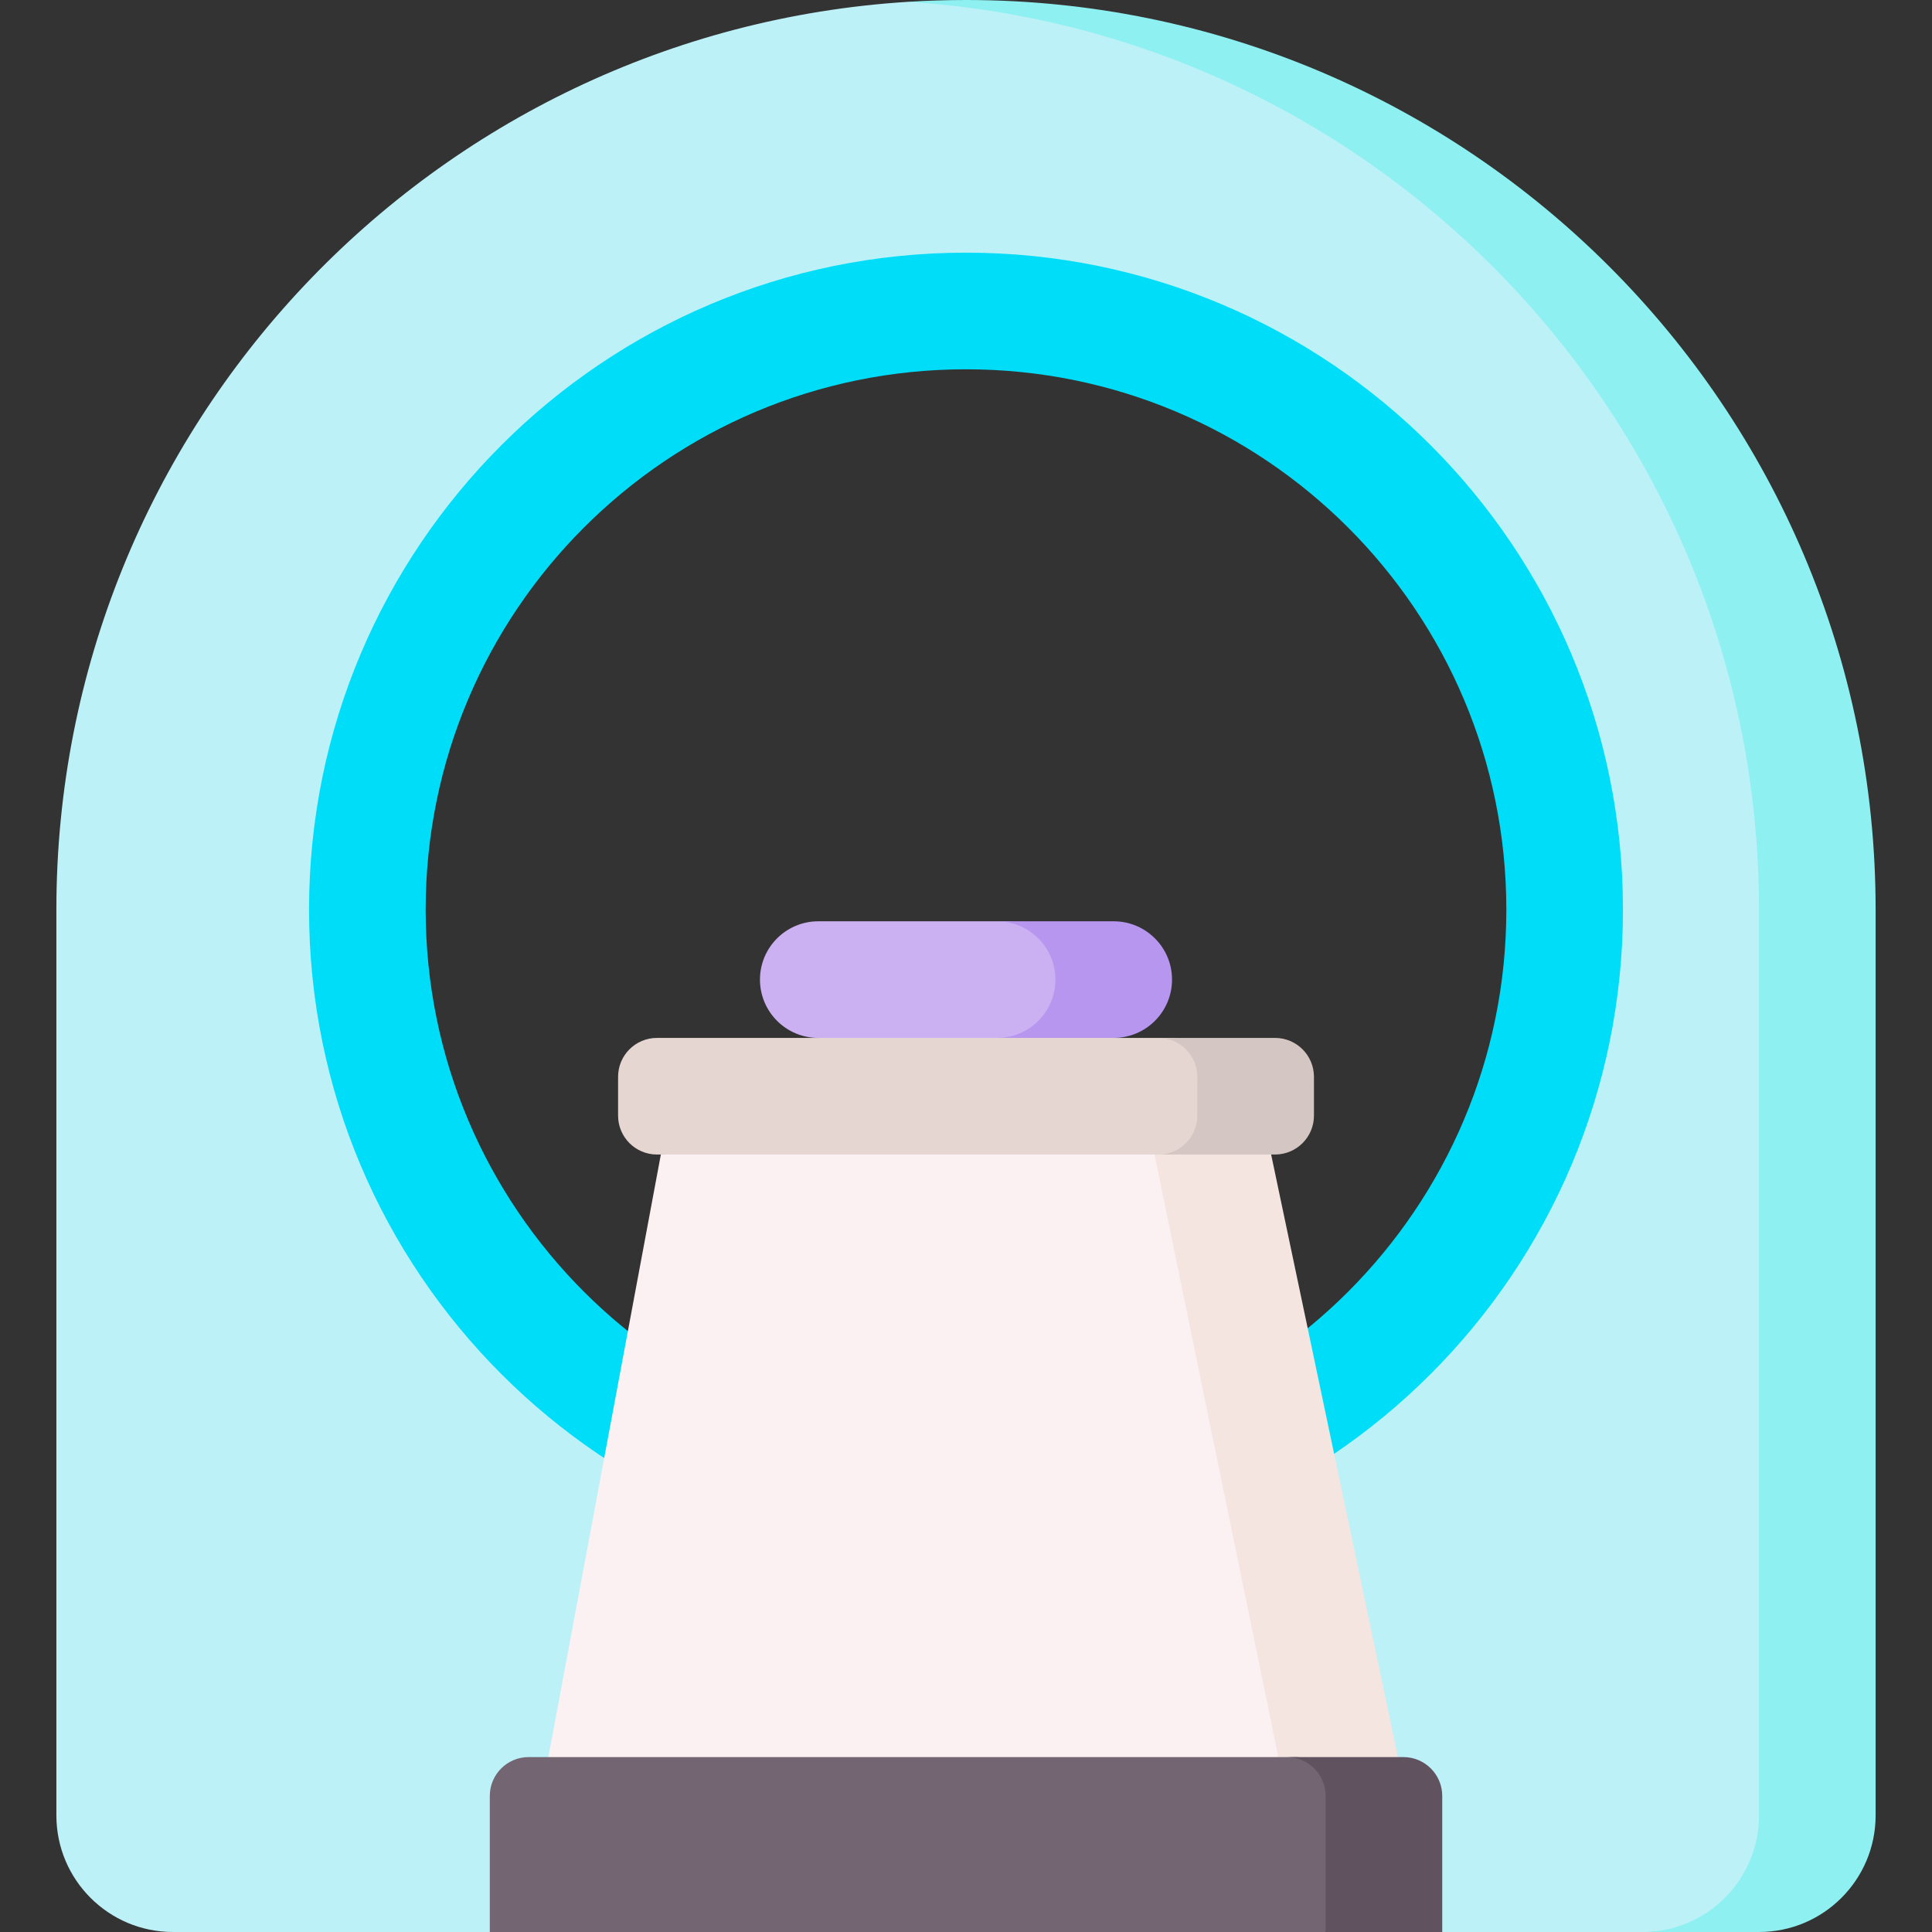 <svg width="50" height="50" viewBox="0 0 50 50" fill="none" xmlns="http://www.w3.org/2000/svg">
<rect x="0" y="0" width="50" height="50" fill="#333333" stroke="none"/>
<g clip-path="url(#clip0_121_2319)">
<path d="M25.101 0.088C24.597 0.088 24.169 0.027 23.5 0.047C11.198 0.821 1.459 11.044 1.459 23.541V46.982C1.459 48.649 2.81 50 4.477 50H12.676L25 48.119L37.324 50H42.706C44.373 50 45.724 48.649 45.724 46.982V23.541C45.724 10.54 35.881 0.629 25.101 0.088ZM24.732 38.338C17.008 38.338 9.276 31.265 9.276 23.541C9.276 19.68 11.555 15.17 14.085 12.64C16.615 10.11 21.139 8.165 25 8.165C28.861 8.165 33.028 10.11 35.559 12.64C38.089 15.17 40.326 19.68 40.326 23.541C40.326 27.402 38.089 32.025 35.559 34.555C33.028 37.085 28.593 38.338 24.732 38.338Z" fill="#BCF1F8"/>
<path d="M48.541 23.541V46.982C48.541 48.649 47.19 50 45.523 50H42.505C44.172 50 45.523 48.649 45.523 46.982V23.541C45.523 11.048 35.791 0.827 23.494 0.047C23.992 0.016 24.494 0 25 0C38.001 0 48.541 10.54 48.541 23.541Z" fill="#8EF0F0"/>
<path d="M37.022 11.519C33.946 8.443 29.695 6.539 25 6.539C20.305 6.539 16.054 8.443 12.978 11.519C9.901 14.596 7.998 18.846 7.998 23.541C7.998 32.932 15.61 40.543 25 40.543C29.695 40.543 33.946 38.64 37.022 35.563C40.099 32.487 42.002 28.237 42.002 23.541C42.002 18.846 40.099 14.596 37.022 11.519ZM34.889 33.43C32.358 35.96 28.861 37.525 25 37.525C17.277 37.525 11.016 31.265 11.016 23.541C11.016 19.68 12.582 16.183 15.112 13.653C17.642 11.123 21.139 9.557 25 9.557C28.861 9.557 32.358 11.123 34.889 13.653C37.419 16.183 38.984 19.68 38.984 23.541C38.984 27.403 37.419 30.899 34.889 33.43Z" fill="#00DDF9"/>
<path d="M26.006 23.843H21.177C20.344 23.843 19.668 24.519 19.668 25.352C19.668 26.186 20.344 26.861 21.177 26.861L23.494 27.865L26.006 26.861C26.84 26.861 27.515 26.186 27.515 25.352C27.515 24.519 26.84 23.843 26.006 23.843Z" fill="#CBB0F2"/>
<path d="M30.332 25.352C30.332 26.185 29.656 26.861 28.823 26.861L27.684 27.703L25.805 26.861C26.638 26.861 27.314 26.185 27.314 25.352C27.314 24.935 27.145 24.558 26.871 24.285C26.598 24.012 26.221 23.843 25.805 23.843H28.823C29.239 23.843 29.616 24.012 29.889 24.285C30.163 24.558 30.332 24.935 30.332 25.352Z" fill="#B696EF"/>
<path d="M36 46.5L30.637 28.05L17.103 29.879L14 46.5L24.378 47.965L32.5 49L36 46.5Z" fill="#FCF1F2"/>
<path d="M35 46.5L33.5 47.5L29.879 29.879L31.992 28.765L32.897 29.879L36.5 47L35 46.5Z" fill="#F4E5E0"/>
<path d="M30.282 29.879H17.002C16.447 29.879 15.996 29.429 15.996 28.873V27.867C15.996 27.311 16.447 26.861 17.002 26.861H30.282C30.837 26.861 31.288 27.311 31.288 27.867V28.873C31.288 29.429 30.837 29.879 30.282 29.879Z" fill="#E6D6D1"/>
<path d="M34.005 27.867V28.873C34.005 29.428 33.554 29.879 32.998 29.879H29.98C30.536 29.879 30.986 29.428 30.986 28.873V27.867C30.986 27.311 30.536 26.861 29.98 26.861H32.998C33.554 26.861 34.005 27.312 34.005 27.867Z" fill="#D3C6C3"/>
<path d="M13.682 45.473H33.543C34.099 45.473 35.558 46.658 35.558 46.658L34.306 50H12.676V46.479C12.676 45.923 13.126 45.473 13.682 45.473Z" fill="#736572"/>
<path d="M37.325 46.479V50H34.307V46.479C34.307 45.923 33.856 45.473 33.301 45.473H36.319C36.874 45.473 37.325 45.923 37.325 46.479Z" fill="#615260"/>
</g>
<defs>
<clipPath id="clip0_121_2319">
<rect width="50" height="50" fill="white"/>
</clipPath>
</defs>
</svg>
